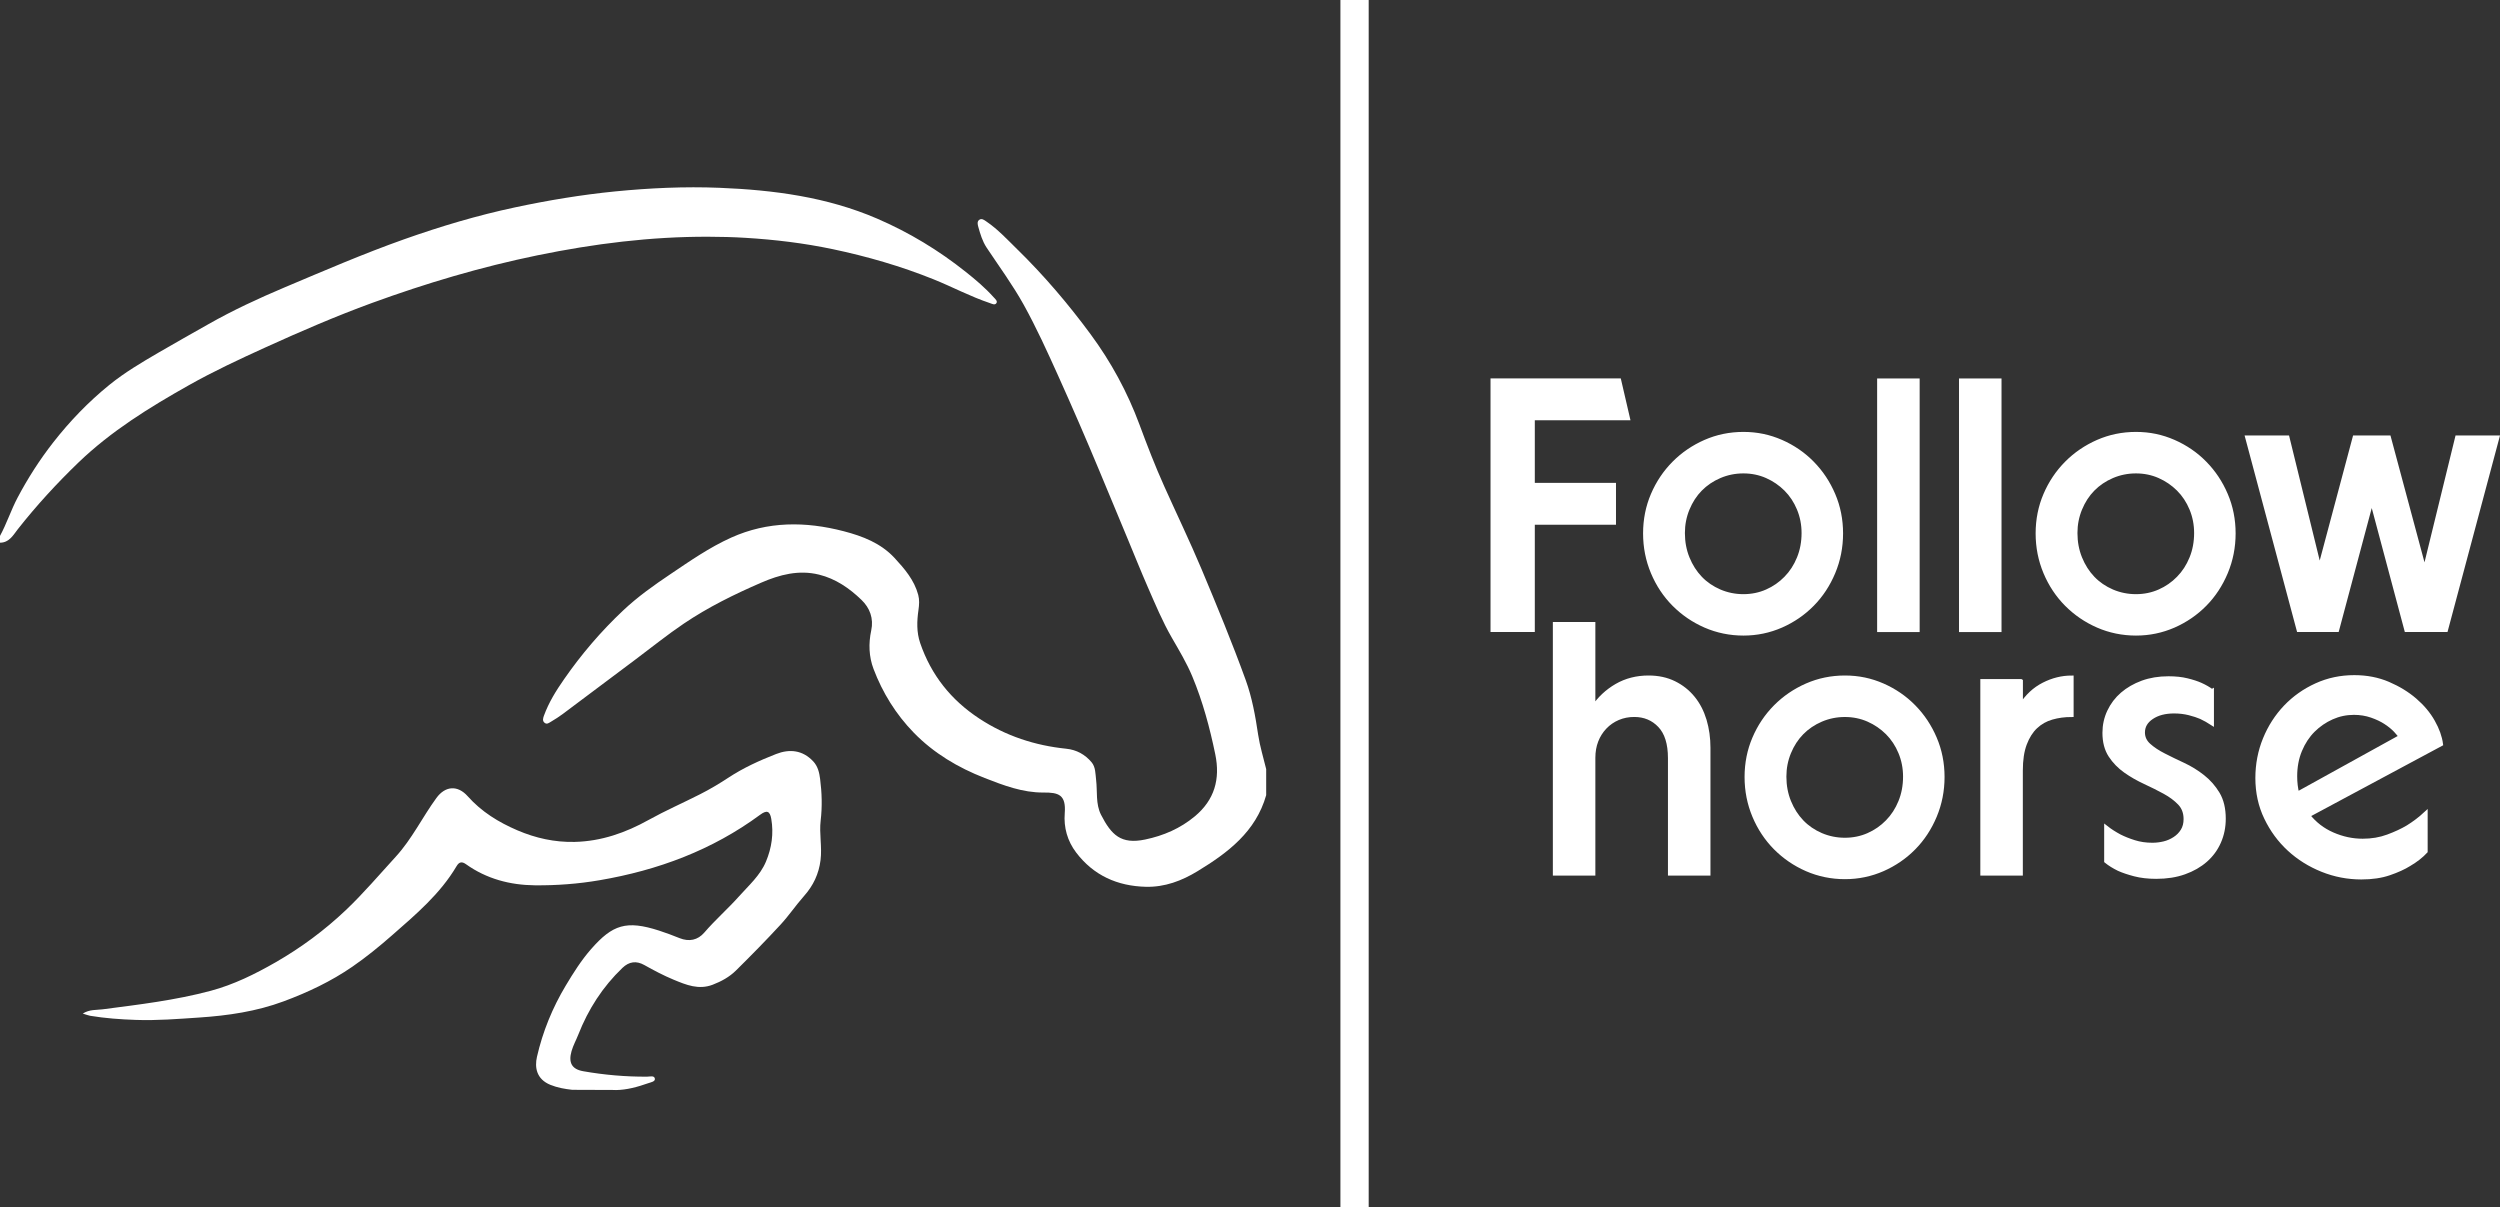 <?xml version="1.0" encoding="UTF-8"?>
<svg id="Capa_1" data-name="Capa 1" xmlns="http://www.w3.org/2000/svg" viewBox="0 0 619.28 299">
  <rect x="0" y="0" width="619.28" height="299" fill="#333333" stroke="none"/>
  <defs>
    <style>
      .cls-1, .cls-2 {
        fill: #fff;
      }

      .cls-2 {
        stroke: #fff;
        stroke-miterlimit: 10;
      }
    </style>
  </defs>
  <g>
    <path class="cls-1" d="m313.65,196.97c-2.57,9.06-9.46,14.24-16.98,18.82-3.91,2.39-8.13,3.99-12.81,3.88-7.06-.17-12.98-2.81-17.3-8.51-2.15-2.84-3.09-6.18-2.81-9.72.36-4.6-1.54-5.15-5.27-5.12-5.15.04-9.9-1.78-14.56-3.6-6.57-2.56-12.61-6.13-17.58-11.24-4.42-4.55-7.72-9.87-9.96-15.79-1.15-3.04-1.26-6.28-.57-9.51.65-2.98-.35-5.6-2.41-7.58-2.98-2.88-6.41-5.25-10.52-6.26-5.02-1.24-9.76.01-14.34,2-6.65,2.88-13.15,6.08-19.16,10.14-4.11,2.77-7.98,5.91-11.96,8.88-5.11,3.83-10.21,7.65-15.32,11.48-1.8,1.36-3.57,2.76-5.54,3.89-.53.3-1.08.82-1.69.29-.56-.48-.34-1.15-.13-1.74,1.19-3.27,3.01-6.2,4.98-9.02,4.29-6.19,9.17-11.89,14.66-17.06,3.59-3.38,7.59-6.22,11.67-8.96,4.87-3.28,9.7-6.65,15.08-9.07,9.07-4.08,18.41-4.04,27.87-1.58,4.7,1.22,9.19,2.96,12.58,6.61,2.49,2.69,4.9,5.49,5.88,9.17.32,1.22.24,2.44.06,3.7-.4,2.76-.5,5.52.42,8.22,2.72,7.93,7.63,14.1,14.65,18.71,6.58,4.32,13.78,6.67,21.55,7.47,2.54.26,4.65,1.43,6.26,3.35,1.01,1.21.94,2.84,1.12,4.36.35,2.9-.15,5.98,1.23,8.67,2.56,4.98,4.93,7.36,10.91,6.11,4.56-.95,8.72-2.75,12.32-5.75,4.87-4.06,6.33-9.22,5.06-15.36-1.36-6.59-3.1-13.07-5.69-19.29-1.39-3.34-3.26-6.44-5.06-9.57-2.32-4.02-4.1-8.3-5.96-12.55-1.74-3.98-3.35-8.02-5.02-12.03-2.32-5.58-4.64-11.15-6.96-16.73-3.3-7.93-6.71-15.8-10.24-23.63-2.67-5.92-5.35-11.83-8.5-17.52-2.74-4.95-6.09-9.49-9.21-14.19-1.05-1.59-1.57-3.37-2.07-5.16-.15-.55-.35-1.32.26-1.74.61-.42,1.21.06,1.71.4,2.88,1.95,5.22,4.5,7.68,6.91,6.64,6.49,12.65,13.56,18.15,21.01,5.07,6.87,9.14,14.35,12.13,22.41,1.9,5.13,3.87,10.24,6.12,15.25,3.07,6.85,6.34,13.62,9.25,20.54,3.82,9.11,7.6,18.25,10.96,27.53,1.56,4.31,2.39,8.92,3.07,13.52.43,2.87,1.31,5.68,1.99,8.51v6.46Z"/>
    <path class="cls-1" d="m0,132.75c1.67-3.07,2.73-6.41,4.37-9.51,2.55-4.81,5.46-9.35,8.8-13.63,4.12-5.27,8.72-10.05,13.92-14.27,3.79-3.07,7.97-5.54,12.17-7.99,4.1-2.39,8.24-4.71,12.37-7.05,6.06-3.44,12.36-6.36,18.77-9.07,9.84-4.15,19.64-8.39,29.71-11.96,9.01-3.19,18.15-5.92,27.5-7.91,8.17-1.74,16.39-3.11,24.72-3.94,8.63-.85,17.27-1.25,25.91-.9,13.38.54,26.56,2.26,39.01,7.62,7.93,3.42,15.26,7.85,22.01,13.23,2.44,1.94,4.8,3.94,6.89,6.27.37.41,1,.92.69,1.42-.39.64-1.12.18-1.68,0-4.78-1.6-9.23-3.99-13.9-5.87-8.1-3.26-16.44-5.67-24.97-7.47-7.14-1.5-14.36-2.37-21.64-2.81-3.05-.19-6.1-.26-9.15-.27-14.29-.05-28.38,1.73-42.36,4.6-13.97,2.87-27.6,6.92-40.98,11.8-8.92,3.26-17.64,7.03-26.29,10.96-6.49,2.95-12.95,5.96-19.16,9.46-9.71,5.47-19.19,11.33-27.26,19.09-5.36,5.16-10.42,10.67-15.04,16.54-1.1,1.4-2.11,3.34-4.41,3.34v-1.7Z"/>
    <path class="cls-1" d="m152.48,270c-3.58-.01-7.16-.03-10.73-.04-1.85-.21-3.66-.52-5.41-1.23-3.46-1.41-3.93-4.32-3.33-6.94,1.43-6.26,3.83-12.13,7.14-17.66,1.89-3.16,3.86-6.28,6.27-9.03,5.33-6.07,8.73-7.19,16.84-4.58,1.72.55,3.41,1.2,5.09,1.87,2.34.93,4.48.52,6.13-1.4,2.69-3.13,5.81-5.85,8.55-8.92,2.43-2.73,5.26-5.18,6.71-8.65,1.42-3.39,1.94-6.95,1.31-10.59-.34-1.98-1.13-2.2-2.75-1.01-11.89,8.77-25.32,13.75-39.78,16.22-5.3.91-10.66,1.31-16.02,1.26-6.15-.06-11.96-1.59-17.06-5.22-.97-.69-1.68-.65-2.34.47-4.06,6.88-10.07,11.95-15.97,17.12-3.15,2.76-6.38,5.4-9.83,7.78-5.29,3.65-11.05,6.37-17.06,8.6-6.74,2.5-13.74,3.52-20.87,4-5.25.35-10.49.78-15.75.59-3.78-.13-7.56-.4-11.29-1.02-.49-.08-.96-.29-1.83-.55,1.7-1.07,3.37-.85,4.88-1.05,9-1.17,18.03-2.24,26.82-4.59,5.71-1.53,10.98-4.14,16.09-7.07,6.3-3.62,12.09-7.91,17.37-12.91,4.38-4.16,8.27-8.76,12.34-13.2,4.06-4.43,6.62-9.81,10.1-14.58,2.21-3.02,5.26-3.23,7.75-.44,3.42,3.85,7.67,6.46,12.32,8.45,4.51,1.93,9.23,2.98,14.17,2.87,6.61-.15,12.65-2.28,18.34-5.45,4.16-2.31,8.51-4.21,12.74-6.36,2.41-1.22,4.74-2.61,7.01-4.1,3.69-2.43,7.72-4.26,11.81-5.86,3.3-1.29,6.55-1.02,9.2,1.81,1.17,1.25,1.51,2.8,1.71,4.34.44,3.42.55,6.87.14,10.31-.39,3.26.38,6.53-.03,9.81-.43,3.43-1.8,6.33-4.1,8.91-2.02,2.27-3.73,4.83-5.79,7.06-3.6,3.9-7.32,7.69-11.1,11.42-1.61,1.58-3.6,2.67-5.74,3.49-3.47,1.32-6.55.04-9.64-1.24-2.51-1.04-4.91-2.31-7.28-3.64-2-1.12-3.78-.87-5.43.71-4.89,4.68-8.46,10.24-10.93,16.53-.54,1.37-1.26,2.65-1.67,4.08-.8,2.83.02,4.47,2.88,4.98,5.23.92,10.52,1.38,15.84,1.35.68,0,1.78-.36,1.92.49.12.74-1,.9-1.65,1.13-2.62.92-5.28,1.67-8.08,1.7Z"/>
  </g>
  <g>
    <path class="cls-2" d="m379.69,103.61v16.51h20.11v9.36h-20.11v26.58h-9.97v-61.82h31.37l2.17,9.36h-23.57Z"/>
    <path class="cls-2" d="m407.51,132.13c0-3.41.64-6.61,1.91-9.58,1.27-2.97,3.02-5.58,5.24-7.82,2.22-2.24,4.81-4,7.76-5.3,2.95-1.29,6.09-1.94,9.45-1.94s6.41.65,9.36,1.94c2.95,1.3,5.52,3.06,7.71,5.3,2.2,2.24,3.93,4.84,5.2,7.82,1.27,2.97,1.91,6.17,1.91,9.58s-.64,6.64-1.91,9.67c-1.27,3.03-3,5.67-5.2,7.9-2.2,2.24-4.77,4-7.71,5.3-2.95,1.29-6.07,1.94-9.36,1.94s-6.5-.65-9.45-1.94c-2.95-1.29-5.53-3.06-7.76-5.3-2.22-2.24-3.97-4.87-5.24-7.9-1.27-3.03-1.91-6.25-1.91-9.67Zm9.36-.09c0,2.24.39,4.31,1.17,6.23s1.83,3.56,3.16,4.95,2.92,2.47,4.77,3.27c1.85.79,3.81,1.19,5.89,1.19s4.02-.4,5.81-1.19c1.79-.79,3.37-1.88,4.72-3.27,1.36-1.38,2.43-3.03,3.21-4.95.78-1.91,1.17-3.99,1.17-6.23,0-2.12-.39-4.12-1.17-6-.78-1.88-1.85-3.5-3.21-4.86-1.36-1.35-2.93-2.43-4.72-3.22-1.79-.79-3.73-1.19-5.81-1.19s-4.04.4-5.89,1.19c-1.85.79-3.44,1.87-4.77,3.22-1.33,1.35-2.38,2.97-3.16,4.86-.78,1.88-1.17,3.89-1.17,6Z"/>
    <path class="cls-2" d="m465.49,94.25h9.53v61.82h-9.53v-61.82Z"/>
    <path class="cls-2" d="m485.77,94.25h9.53v61.82h-9.53v-61.82Z"/>
    <path class="cls-2" d="m504.75,132.13c0-3.41.64-6.61,1.91-9.58,1.27-2.97,3.02-5.58,5.24-7.82,2.22-2.24,4.81-4,7.76-5.3,2.95-1.29,6.09-1.94,9.45-1.94s6.41.65,9.36,1.94c2.95,1.3,5.52,3.06,7.71,5.3,2.2,2.24,3.93,4.84,5.2,7.82,1.27,2.97,1.91,6.17,1.91,9.58s-.64,6.64-1.91,9.67c-1.27,3.03-3,5.67-5.2,7.9-2.2,2.24-4.77,4-7.71,5.3-2.95,1.29-6.07,1.94-9.36,1.94s-6.5-.65-9.45-1.94c-2.95-1.29-5.53-3.06-7.76-5.3-2.22-2.24-3.97-4.87-5.24-7.9-1.27-3.03-1.91-6.25-1.91-9.67Zm9.36-.09c0,2.24.39,4.31,1.17,6.23s1.83,3.56,3.16,4.95,2.92,2.47,4.77,3.27c1.85.79,3.81,1.19,5.89,1.19s4.02-.4,5.81-1.19c1.79-.79,3.37-1.88,4.72-3.27,1.36-1.38,2.43-3.03,3.21-4.95.78-1.91,1.17-3.99,1.17-6.23,0-2.12-.39-4.12-1.17-6-.78-1.88-1.85-3.5-3.21-4.86-1.36-1.35-2.93-2.43-4.72-3.22-1.79-.79-3.73-1.19-5.81-1.19s-4.04.4-5.89,1.19c-1.85.79-3.44,1.87-4.77,3.22-1.33,1.35-2.38,2.97-3.16,4.86-.78,1.88-1.17,3.89-1.17,6Z"/>
    <path class="cls-2" d="m596.09,156.06l-8.58-32.15-8.58,32.15h-9.53l-12.74-47.69h9.97l7.97,32.5,8.67-32.5h8.49l8.84,32.94,8.06-32.94h9.97l-12.74,47.69h-9.79Z"/>
  </g>
  <g>
    <path class="cls-2" d="m394.69,154.59v20.66c1.5-2.24,3.42-4.03,5.76-5.39,2.34-1.35,4.98-2.03,7.93-2.03,2.37,0,4.48.46,6.33,1.37,1.85.91,3.41,2.15,4.68,3.71,1.27,1.56,2.22,3.4,2.86,5.52.63,2.12.95,4.39.95,6.8v31.17h-9.53v-28.61c0-3.59-.84-6.27-2.51-8.04-1.68-1.77-3.79-2.65-6.33-2.65-1.45,0-2.79.26-4.03.79-1.24.53-2.33,1.28-3.25,2.25-.92.97-1.63,2.09-2.12,3.36-.49,1.27-.74,2.66-.74,4.2v28.7h-9.53v-61.82h9.53Z"/>
    <path class="cls-2" d="m432.65,192.47c0-3.41.64-6.61,1.91-9.58,1.27-2.97,3.02-5.58,5.24-7.82,2.22-2.24,4.81-4,7.76-5.3,2.95-1.29,6.09-1.94,9.45-1.94s6.41.65,9.36,1.94c2.95,1.3,5.52,3.06,7.71,5.3,2.2,2.24,3.93,4.84,5.2,7.82,1.27,2.97,1.91,6.17,1.91,9.58s-.64,6.64-1.91,9.67c-1.27,3.03-3,5.67-5.2,7.9-2.2,2.24-4.77,4-7.71,5.3-2.95,1.29-6.07,1.94-9.36,1.94s-6.5-.65-9.45-1.94c-2.95-1.29-5.53-3.06-7.76-5.3-2.22-2.24-3.97-4.87-5.24-7.9-1.27-3.03-1.91-6.25-1.91-9.67Zm9.36-.09c0,2.24.39,4.31,1.17,6.23s1.83,3.56,3.16,4.95,2.92,2.47,4.77,3.27c1.85.79,3.81,1.19,5.89,1.19s4.02-.4,5.81-1.19c1.79-.79,3.37-1.88,4.72-3.27,1.36-1.38,2.43-3.03,3.21-4.95.78-1.91,1.17-3.99,1.17-6.23,0-2.12-.39-4.12-1.17-6-.78-1.88-1.85-3.5-3.21-4.86-1.36-1.35-2.93-2.43-4.72-3.22-1.79-.79-3.73-1.19-5.81-1.19s-4.04.4-5.89,1.19c-1.85.79-3.44,1.87-4.77,3.22-1.33,1.35-2.38,2.97-3.16,4.86-.78,1.88-1.17,3.89-1.17,6Z"/>
    <path class="cls-2" d="m500.6,168.72v6.09c1.5-2.35,3.38-4.11,5.63-5.25,2.25-1.15,4.56-1.72,6.93-1.72v9.27c-1.73,0-3.37.22-4.9.66-1.53.44-2.86,1.19-3.99,2.25-1.13,1.06-2.02,2.47-2.69,4.24-.67,1.77-1,3.97-1,6.62v25.52h-9.53v-47.69h9.53Z"/>
    <path class="cls-2" d="m547.92,171.19v7.95c-.81-.53-1.71-1.03-2.69-1.5-.81-.35-1.79-.68-2.95-.97-1.16-.29-2.4-.44-3.73-.44-2.25,0-4.1.48-5.55,1.46-1.45.97-2.17,2.22-2.17,3.75,0,1.24.49,2.3,1.47,3.18.98.88,2.22,1.71,3.73,2.47,1.5.77,3.11,1.55,4.81,2.34,1.7.79,3.31,1.78,4.81,2.96,1.5,1.18,2.74,2.59,3.73,4.24.98,1.65,1.47,3.71,1.47,6.18,0,2.06-.39,3.97-1.17,5.74-.78,1.77-1.89,3.28-3.34,4.55-1.45,1.27-3.19,2.27-5.24,3-2.05.74-4.38,1.1-6.98,1.1-2.02,0-3.81-.21-5.37-.62-1.56-.41-2.86-.85-3.9-1.32-1.21-.59-2.25-1.24-3.12-1.94v-8.3c.98.77,2.08,1.47,3.29,2.12,1.04.53,2.25,1.02,3.64,1.46s2.89.66,4.51.66c.98,0,1.95-.12,2.9-.35.95-.23,1.83-.62,2.64-1.15.81-.53,1.46-1.19,1.95-1.99.49-.79.74-1.75.74-2.87,0-1.59-.49-2.9-1.47-3.93-.98-1.03-2.23-1.96-3.73-2.78-1.5-.82-3.12-1.63-4.85-2.43s-3.35-1.72-4.85-2.78c-1.5-1.06-2.75-2.34-3.73-3.84-.98-1.5-1.47-3.37-1.47-5.61,0-1.88.39-3.65,1.17-5.3s1.86-3.08,3.25-4.28,3.05-2.16,4.98-2.87c1.94-.71,4.09-1.06,6.46-1.06,1.73,0,3.26.16,4.59.49,1.33.32,2.46.69,3.38,1.1,1.04.47,1.96,1,2.77,1.59Z"/>
    <path class="cls-2" d="m559.18,192.74c0-3.41.62-6.64,1.86-9.67,1.24-3.03,2.95-5.68,5.11-7.95,2.17-2.27,4.71-4.06,7.63-5.39,2.92-1.33,6.05-1.99,9.4-1.99,3.06,0,5.86.54,8.41,1.63,2.54,1.09,4.75,2.44,6.63,4.06,1.88,1.62,3.37,3.4,4.46,5.34,1.1,1.94,1.76,3.8,1.99,5.56l-32.93,17.66c1.62,2.06,3.64,3.62,6.07,4.68,2.43,1.06,4.91,1.59,7.45,1.59,2.25,0,4.33-.35,6.24-1.06,1.91-.71,3.55-1.47,4.94-2.3,1.62-1,3.09-2.12,4.42-3.36v9.36c-1.1,1.18-2.46,2.24-4.07,3.18-1.33.83-2.98,1.58-4.94,2.25-1.96.68-4.28,1.02-6.93,1.02-3.35,0-6.57-.62-9.66-1.86-3.09-1.24-5.82-2.94-8.19-5.12-2.37-2.18-4.28-4.77-5.72-7.77-1.45-3-2.17-6.3-2.17-9.89Zm35.45-10.24c-.17-.35-.58-.87-1.21-1.54s-1.44-1.34-2.43-1.99c-.98-.65-2.15-1.21-3.51-1.68-1.36-.47-2.82-.71-4.38-.71-1.91,0-3.73.38-5.46,1.15-1.73.77-3.28,1.83-4.64,3.18-1.36,1.36-2.44,3-3.25,4.95-.81,1.94-1.21,4.09-1.21,6.45,0,1.53.17,2.97.52,4.33l25.57-14.13Z"/>
  </g>
  <rect class="cls-1" x="332.04" width="7" height="299"/>
</svg>